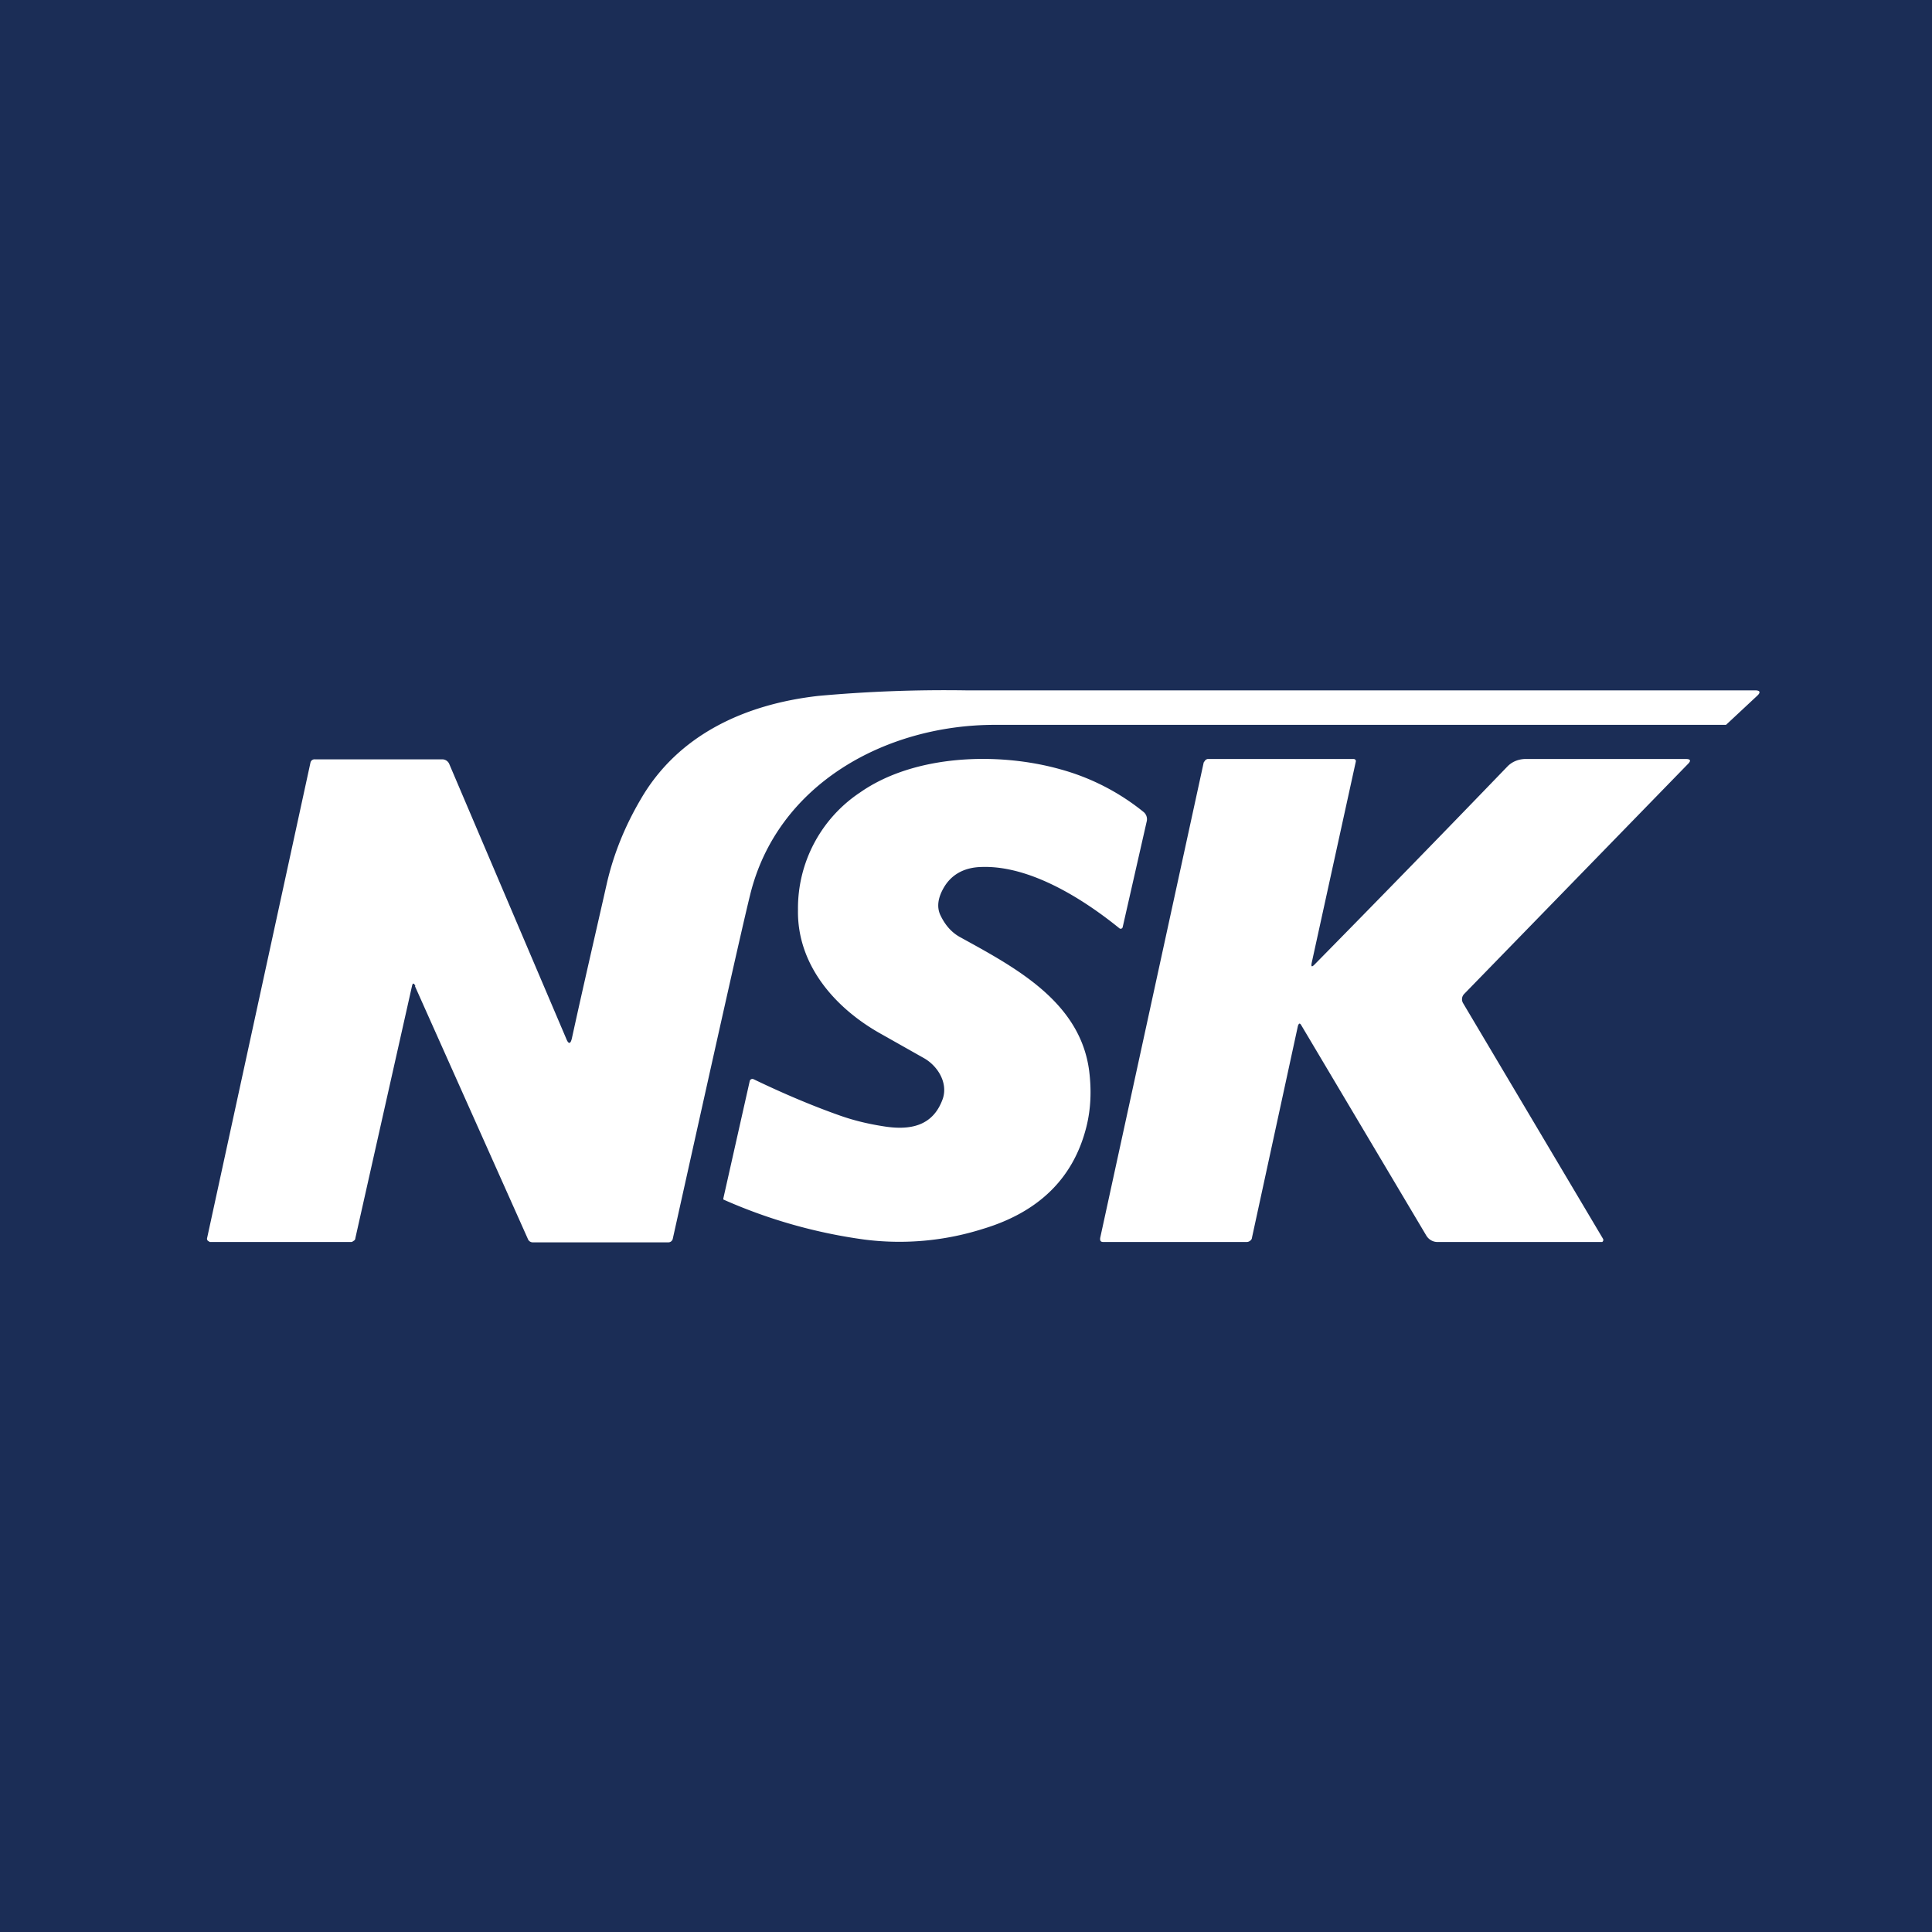<?xml version='1.0' encoding='utf-8'?>
<!-- by TradeStack -->
<svg width="56" height="56" viewBox="0 0 56 56" xmlns="http://www.w3.org/2000/svg"><path fill="#1B2D56" d="M0 0h56v56H0z" /><path d="M12.04 28.58c-.05-.1-.08-.09-.1.01l-1.64 7.3c0 .03-.02.06-.04.07-.03.02-.05.04-.08.04h-4.1l-.03-.02A.08.08 0 0 1 6 35.9l3-13.8a.12.12 0 0 1 .13-.09h3.69a.22.22 0 0 1 .2.13l3.39 7.96c.07.18.13.17.17-.02.35-1.6.7-3.1 1.02-4.52.19-.8.5-1.59.97-2.39 1.08-1.87 3.02-2.76 5.16-3a40.6 40.6 0 0 1 4.26-.16h22.88c.15 0 .17.06.06.16l-.9.84H28.84c-3.17 0-6.32 1.72-7.1 4.94-.24.97-.98 4.29-2.24 9.96a.13.13 0 0 1-.13.1h-3.93a.15.15 0 0 1-.14-.1l-3.27-7.32Z" fill="#fff" /><path d="M27.33 31.84c.15-.47-.16-.95-.55-1.17l-1.24-.7c-1.33-.74-2.44-2-2.41-3.6a4.03 4.03 0 0 1 1.8-3.4c1.57-1.1 4-1.18 5.81-.67a6.6 6.6 0 0 1 2.4 1.23.27.27 0 0 1 .1.27l-.7 3.08a.06.06 0 0 1-.09.03c-1.06-.86-2.6-1.83-4-1.78-.5.01-.88.22-1.1.61-.16.28-.2.54-.1.77.14.3.33.52.59.66 1.6.88 3.47 1.87 3.73 3.87.07.56.05 1.1-.08 1.62-.37 1.48-1.37 2.47-3 2.96a8 8 0 0 1-3.43.31 15.06 15.06 0 0 1-4.09-1.16.08.08 0 0 1 0-.05l.76-3.38a.08.08 0 0 1 .11-.06c.83.4 1.67.76 2.52 1.06.37.13.77.23 1.21.3.82.14 1.48 0 1.76-.8ZM38.1 27.96c1.87-1.9 3.74-3.82 5.6-5.75.13-.13.3-.2.49-.21h4.68c.13 0 .15.05.06.14l-6.49 6.67a.22.22 0 0 0-.03.27l4.05 6.82a.07.07 0 0 1-.02.1h-4.78a.37.37 0 0 1-.18-.05.39.39 0 0 1-.14-.14l-3.62-6.09c-.04-.07-.07-.07-.1.02l-1.33 6.13c0 .03-.02.07-.05.09a.16.16 0 0 1-.1.04h-4.16c-.08 0-.1-.04-.09-.12l3-13.78.05-.07c.02-.01.04-.03.07-.03h4.24l.02.01a.05.05 0 0 1 .03.04v.02l-1.28 5.84c-.02.11 0 .13.08.05Z" fill="#fff" /></svg>